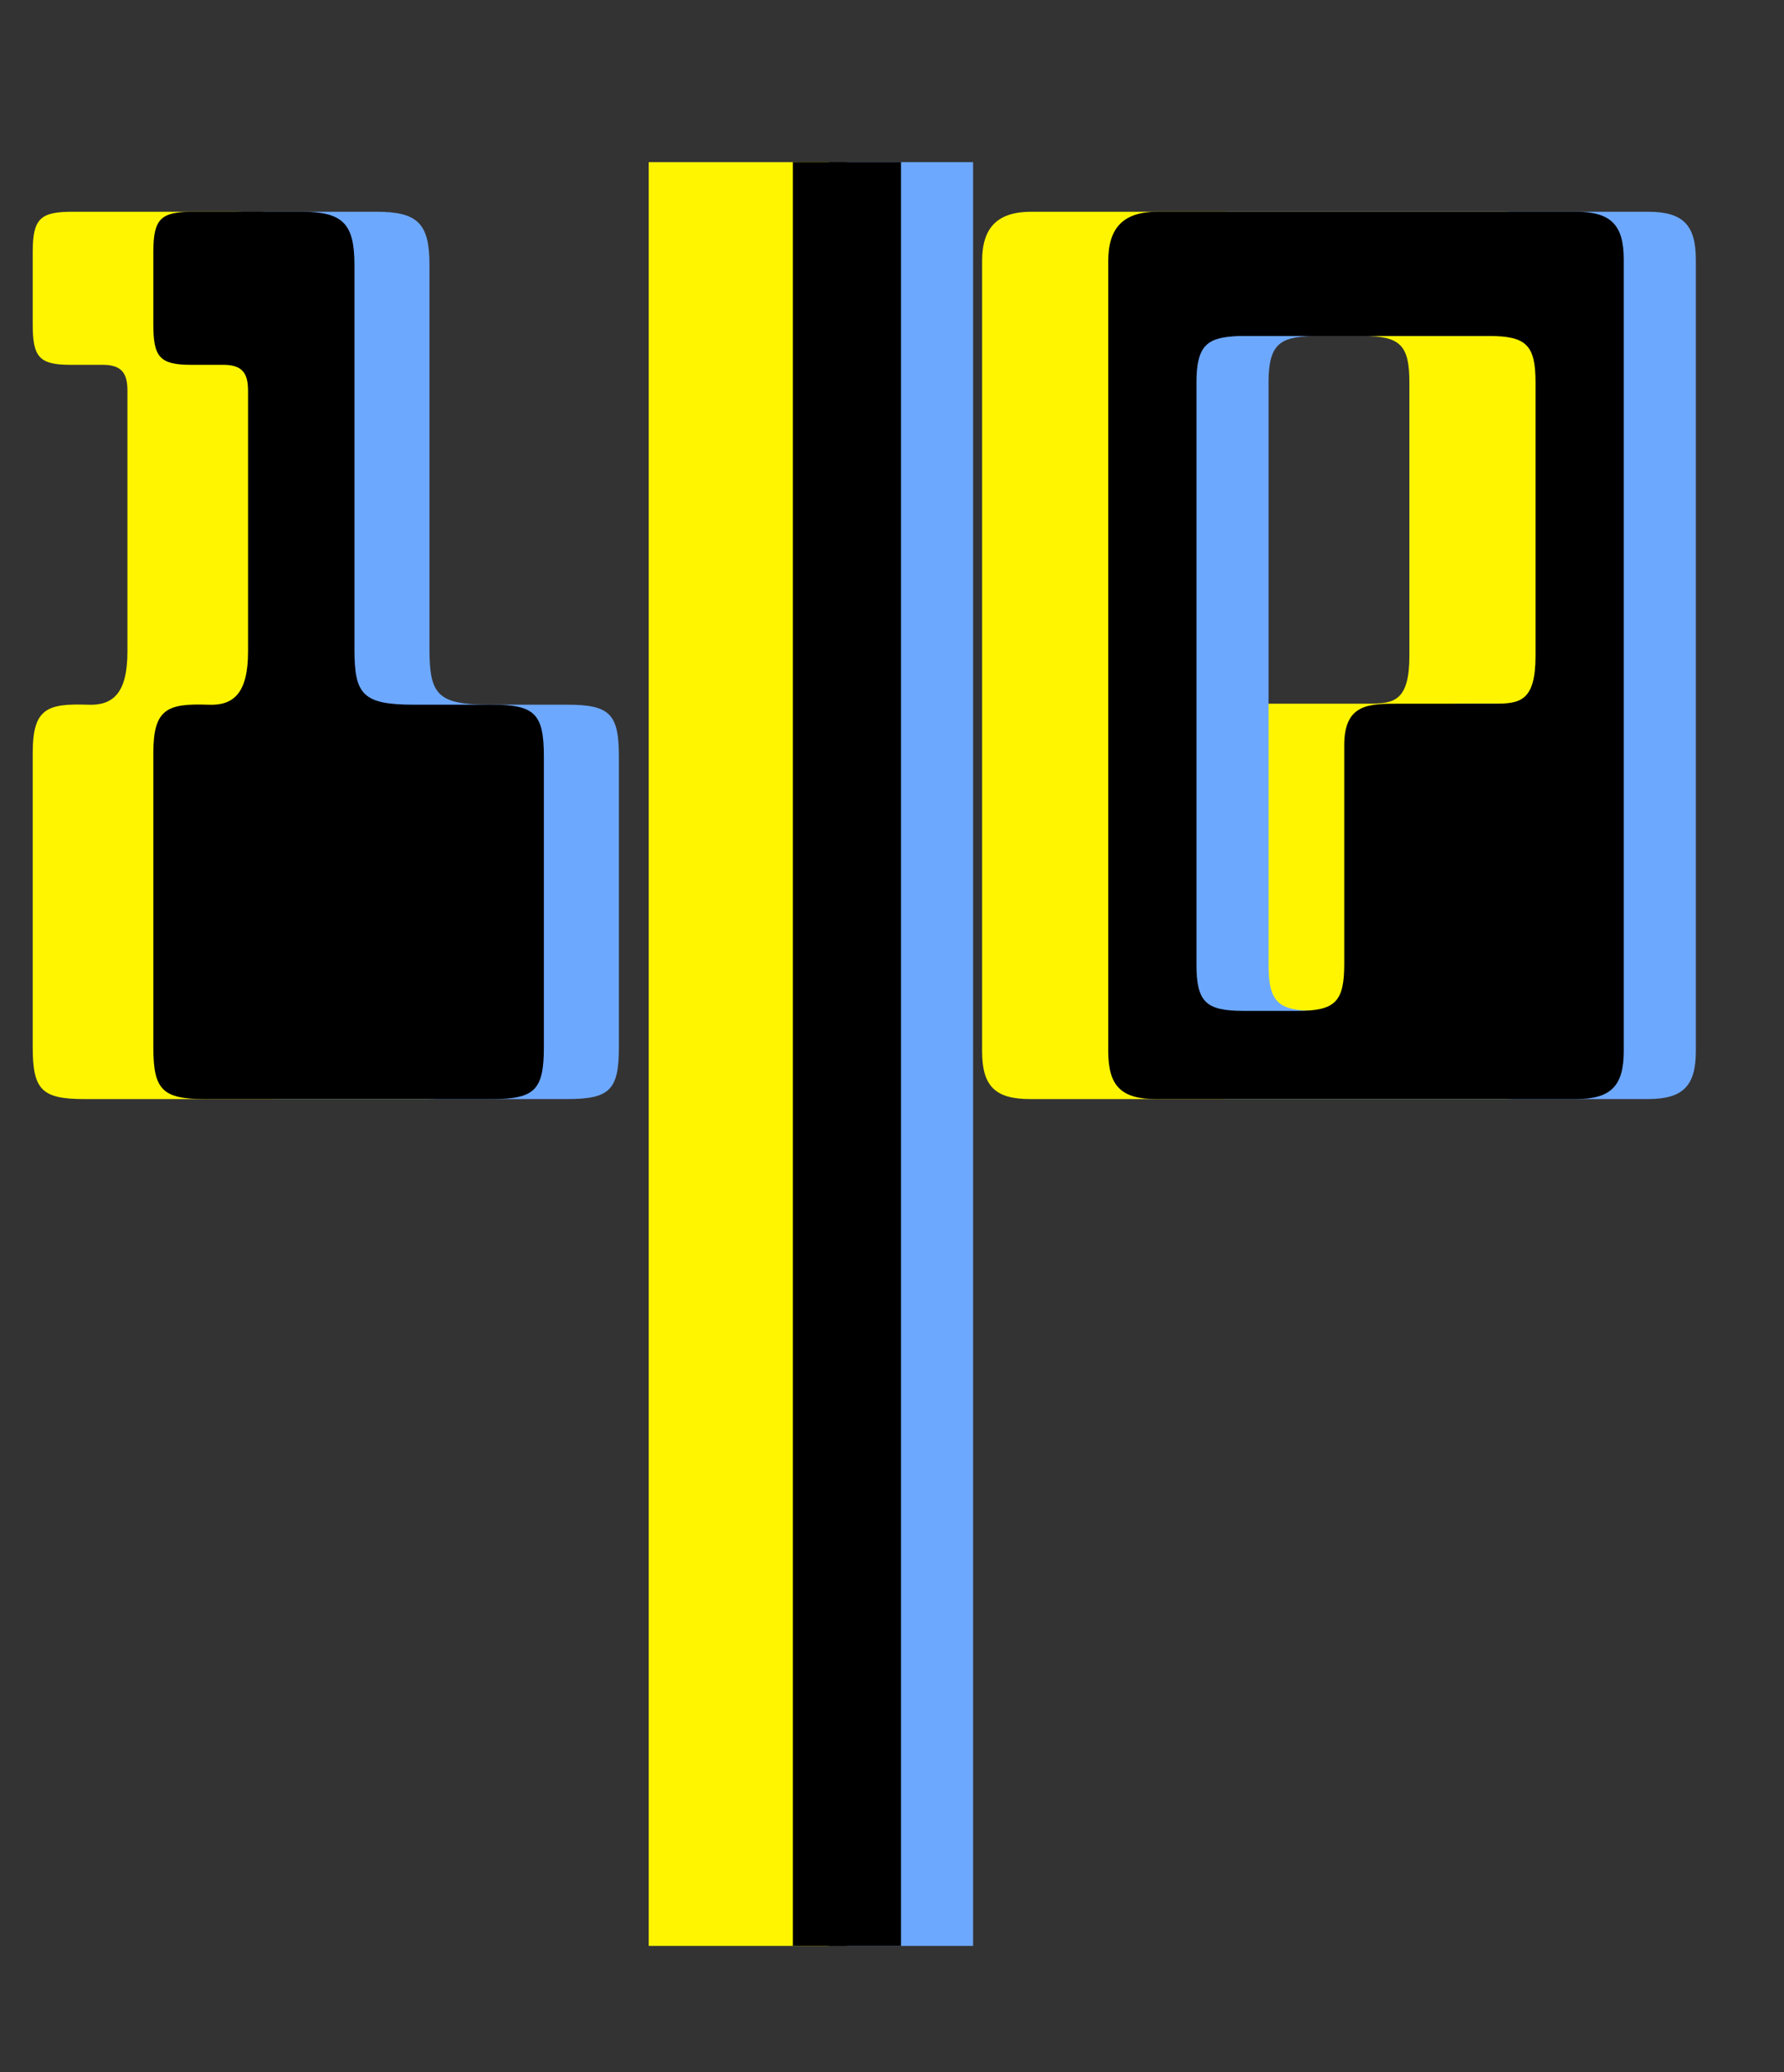 <svg width="99" height="115" viewBox="0 0 99 115" fill="none" xmlns="http://www.w3.org/2000/svg">
<rect x="0" y="0" width="99" height="115" fill="#333333" stroke="none"/>
<path d="M4.048 11.752C2.248 11.752 1.816 12.112 1.816 13.984V18.016C1.816 19.816 2.176 20.248 3.904 20.248H5.704C6.784 20.248 7.072 20.752 7.072 21.688V36.16C7.072 38.464 6.28 39.184 4.84 39.112C2.608 39.04 1.816 39.328 1.816 41.776V58.12C1.816 60.496 2.32 61 4.696 61H23.608C25.985 61 26.488 60.496 26.488 58.12V41.992C26.488 39.616 25.985 39.112 23.608 39.112H19.288C16.409 39.112 15.976 38.536 15.976 36.016V14.704C15.976 12.4 15.329 11.752 13.024 11.752H4.048Z" fill="#FFF500"/>
<g style="mix-blend-mode:multiply">
<path d="M14.905 11.752H20.881C23.185 11.752 23.833 12.4 23.833 14.704V36.016C23.833 38.536 24.265 39.112 27.145 39.112H31.465C33.841 39.112 34.345 39.616 34.345 41.992V58.12C34.345 60.496 33.841 61 31.465 61H15.553C13.177 61 12.673 60.496 12.673 58.12V41.776C12.673 39.328 13.465 39.04 15.697 39.112C17.137 39.184 17.929 38.464 17.929 36.16V21.688C17.929 20.752 17.641 20.248 16.561 20.248H14.761C13.033 20.248 12.673 19.816 12.673 18.016V13.984C12.673 12.112 13.105 11.752 14.905 11.752Z" fill="#6DA8FF"/>
</g>
<path d="M10.741 11.752H16.717C19.021 11.752 19.669 12.4 19.669 14.704V36.016C19.669 38.536 20.101 39.112 22.981 39.112H27.301C29.677 39.112 30.181 39.616 30.181 41.992V58.12C30.181 60.496 29.677 61 27.301 61H11.389C9.013 61 8.509 60.496 8.509 58.12V41.776C8.509 39.328 9.301 39.04 11.533 39.112C12.973 39.184 13.765 38.464 13.765 36.16V21.688C13.765 20.752 13.477 20.248 12.397 20.248H10.597C8.869 20.248 8.509 19.816 8.509 18.016V13.984C8.509 12.112 8.941 11.752 10.741 11.752Z" fill="black"/>
<path fill-rule="evenodd" clip-rule="evenodd" d="M83.444 11.752H57.236C55.364 11.752 54.5 12.616 54.5 14.488V58.336C54.5 60.28 55.22 61 57.164 61H83.444C85.388 61 86.108 60.28 86.108 58.336V14.416C86.108 12.472 85.388 11.752 83.444 11.752ZM75.665 39.056C75.842 39.056 75.951 39.056 75.966 39.056C77.349 39.051 78.212 38.923 78.212 36.392V21.24C78.212 19.152 77.708 18.648 75.62 18.648H64.772C63.044 18.72 62.396 19.08 62.396 21.24V53.512C62.396 55.6 62.9 56.104 64.988 56.104H65.004C67.092 56.104 67.596 55.6 67.596 53.512V41.36C67.596 39.056 68.964 39.056 70.62 39.056L70.871 39.056C71.34 39.056 72.392 39.056 73.419 39.056C73.485 39.056 73.552 39.056 73.62 39.056L73.871 39.056C74.225 39.056 74.909 39.056 75.665 39.056Z" fill="#FFF500"/>
<g style="mix-blend-mode:multiply">
<path d="M68.236 11.752L91.444 11.752C93.388 11.752 94.108 12.472 94.108 14.416V58.336C94.108 60.28 93.388 61 91.444 61H68.164C66.22 61 65.5 60.28 65.5 58.336V14.488C65.5 12.616 66.364 11.752 68.236 11.752ZM86.62 18.648L72.772 18.648C71.044 18.72 70.396 19.08 70.396 21.24V53.512C70.396 55.6 70.9 56.104 72.988 56.104H76.004C78.092 56.104 78.596 55.6 78.596 53.512V41.36C78.596 39.056 79.964 39.056 81.62 39.056C81.739 39.056 86.854 39.056 86.966 39.056C88.349 39.051 89.212 38.923 89.212 36.392V21.24C89.212 19.152 88.708 18.648 86.62 18.648Z" fill="#6DA8FF"/>
</g>
<path d="M64.236 11.752L87.444 11.752C89.388 11.752 90.108 12.472 90.108 14.416V58.336C90.108 60.28 89.388 61 87.444 61H64.164C62.22 61 61.5 60.28 61.5 58.336L61.5 14.488C61.5 12.616 62.364 11.752 64.236 11.752ZM82.62 18.648L68.772 18.648C67.044 18.72 66.396 19.08 66.396 21.24V53.512C66.396 55.6 66.9 56.104 68.988 56.104H72.004C74.092 56.104 74.596 55.6 74.596 53.512V41.36C74.596 39.056 75.964 39.056 77.62 39.056C77.739 39.056 82.854 39.056 82.966 39.056C84.349 39.051 85.212 38.923 85.212 36.392V21.24C85.212 19.152 84.708 18.648 82.62 18.648Z" fill="black"/>
<path d="M47 9V108H54V9H47Z" fill="#6DA8FF"/>
<path d="M36 9V108H46V9H36Z" fill="#FFF500"/>
<rect x="44" y="9" width="6" height="99" fill="black"/>
</svg>
